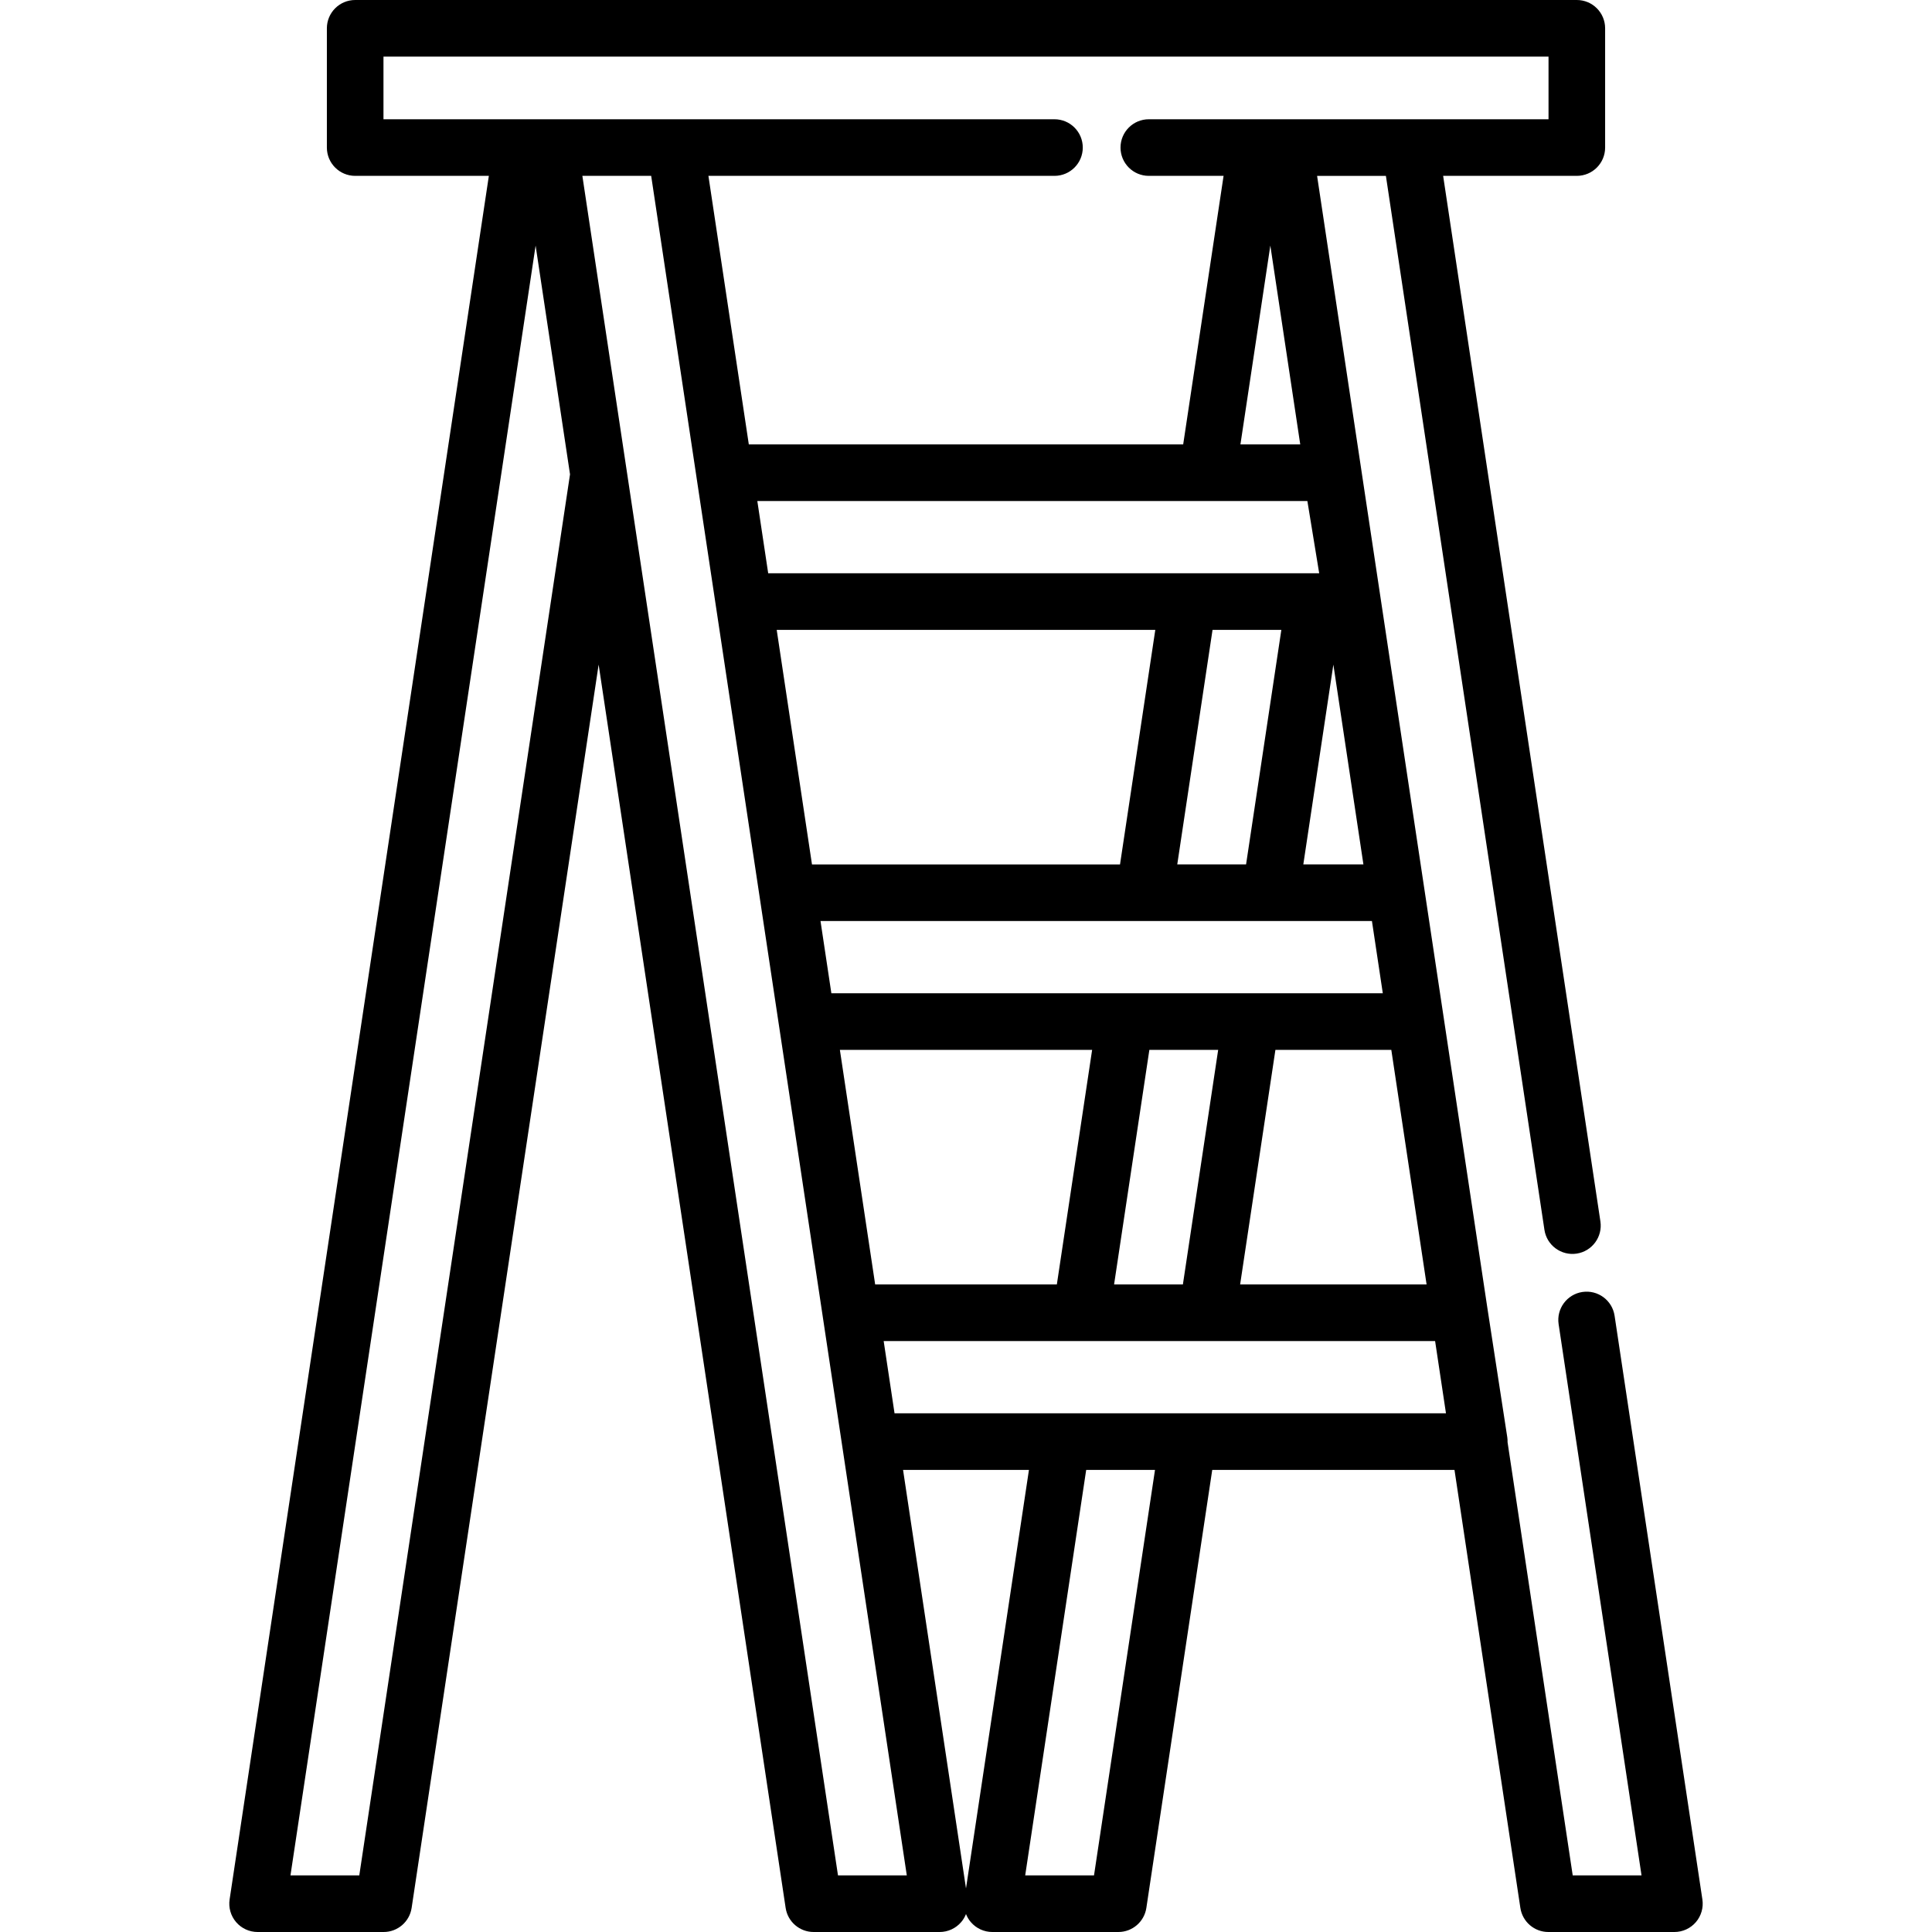 <svg id="Capa_1" enable-background="new 0 0 512 512" height="512" viewBox="0 0 512 512" width="512" xmlns="http://www.w3.org/2000/svg"><path d="m451.152 503.385-23.269-154.695c-.616-4.096-4.424-6.914-8.532-6.302-4.097.616-6.917 4.437-6.302 8.532l21.973 146.08h-18.236l-17.266-114.792c.01-.436-.008-.875-.075-1.312l-5.258-34.148c-.001-.005-.002-.009-.003-.014l-11.598-77.109c0-.003 0-.007-.001-.01l-4.36-28.986-17.453-116.035c0-.002 0-.005 0-.007l-11.174-74.285-.556-3.696h18.235l42.013 279.314c.616 4.097 4.437 6.91 8.532 6.302 4.097-.616 6.917-4.437 6.302-8.532l-41.677-277.085h35.428c4.143 0 7.5-3.357 7.5-7.5v-31.605c0-4.143-3.357-7.5-7.5-7.5h-323.75c-4.143 0-7.5 3.357-7.5 7.5v31.605c0 4.143 3.357 7.5 7.5 7.5h35.427l-68.704 456.78c-.324 2.159.309 4.354 1.733 6.008 1.425 1.655 3.5 2.607 5.684 2.607h33.405c3.711 0 6.864-2.715 7.417-6.385l49.558-329.488 49.558 329.488c.553 3.67 3.706 6.385 7.417 6.385h33.405c2.184 0 4.259-.952 5.684-2.607.555-.645.986-1.373 1.291-2.148.305.775.736 1.503 1.291 2.148 1.425 1.655 3.5 2.607 5.684 2.607h33.405c3.711 0 6.864-2.715 7.417-6.385l17.459-116.078h64.198l17.459 116.078c.553 3.67 3.706 6.385 7.417 6.385h33.405c2.184 0 4.26-.952 5.685-2.607 1.424-1.655 2.057-3.849 1.732-6.008zm-219.226-162.996-9.349-62.159h66.847l-9.349 62.159zm-11.605-77.16-2.88-19.147h146.135l2.88 19.147zm101.013-96.306h18.236l-9.349 62.159h-18.236zm24.057 62.159 7.964-52.953 7.965 52.953zm-8.739-164.002 7.926 52.696h-15.852zm9.815 67.695 3.133 19.147h-146.021l-2.88-19.147zm-40.302 34.148-9.349 62.159h-81.631l-9.349-62.159zm-1.572 111.306h18.235l-9.349 62.159h-18.235zm33.405 0h30.714l9.349 62.159h-49.413zm-236.373-263.229h308.75v16.605h-105.927c-4.143 0-7.5 3.357-7.5 7.5s3.357 7.5 7.5 7.5h19.813l-10.705 71.17h-115.113l-10.705-71.17h91.71c4.143 0 7.5-3.357 7.5-7.5s-3.357-7.5-7.5-7.5h-177.823zm-6.411 482h-18.236l64.965-431.92 9.118 60.622zm126.862 0-67.743-450.395h18.236l11.997 79.761c.001.008.001.016.002.024l5.137 34.147c.001.005.002.01.003.015l11.602 77.133c0 .004 0 .008.001.011l5.136 34.147c.001.007.003.013.004.02l11.6 77.123c.001.005.001.01.001.016l5.137 34.148c0 .003.001.005.001.008l17.123 113.842zm33.924 3.444-16.681-110.906h33.363zm33.924-3.444h-18.236l16.163-107.463h18.236zm-52.862-122.463-2.88-19.148h146.135l2.88 19.148z"/></svg>